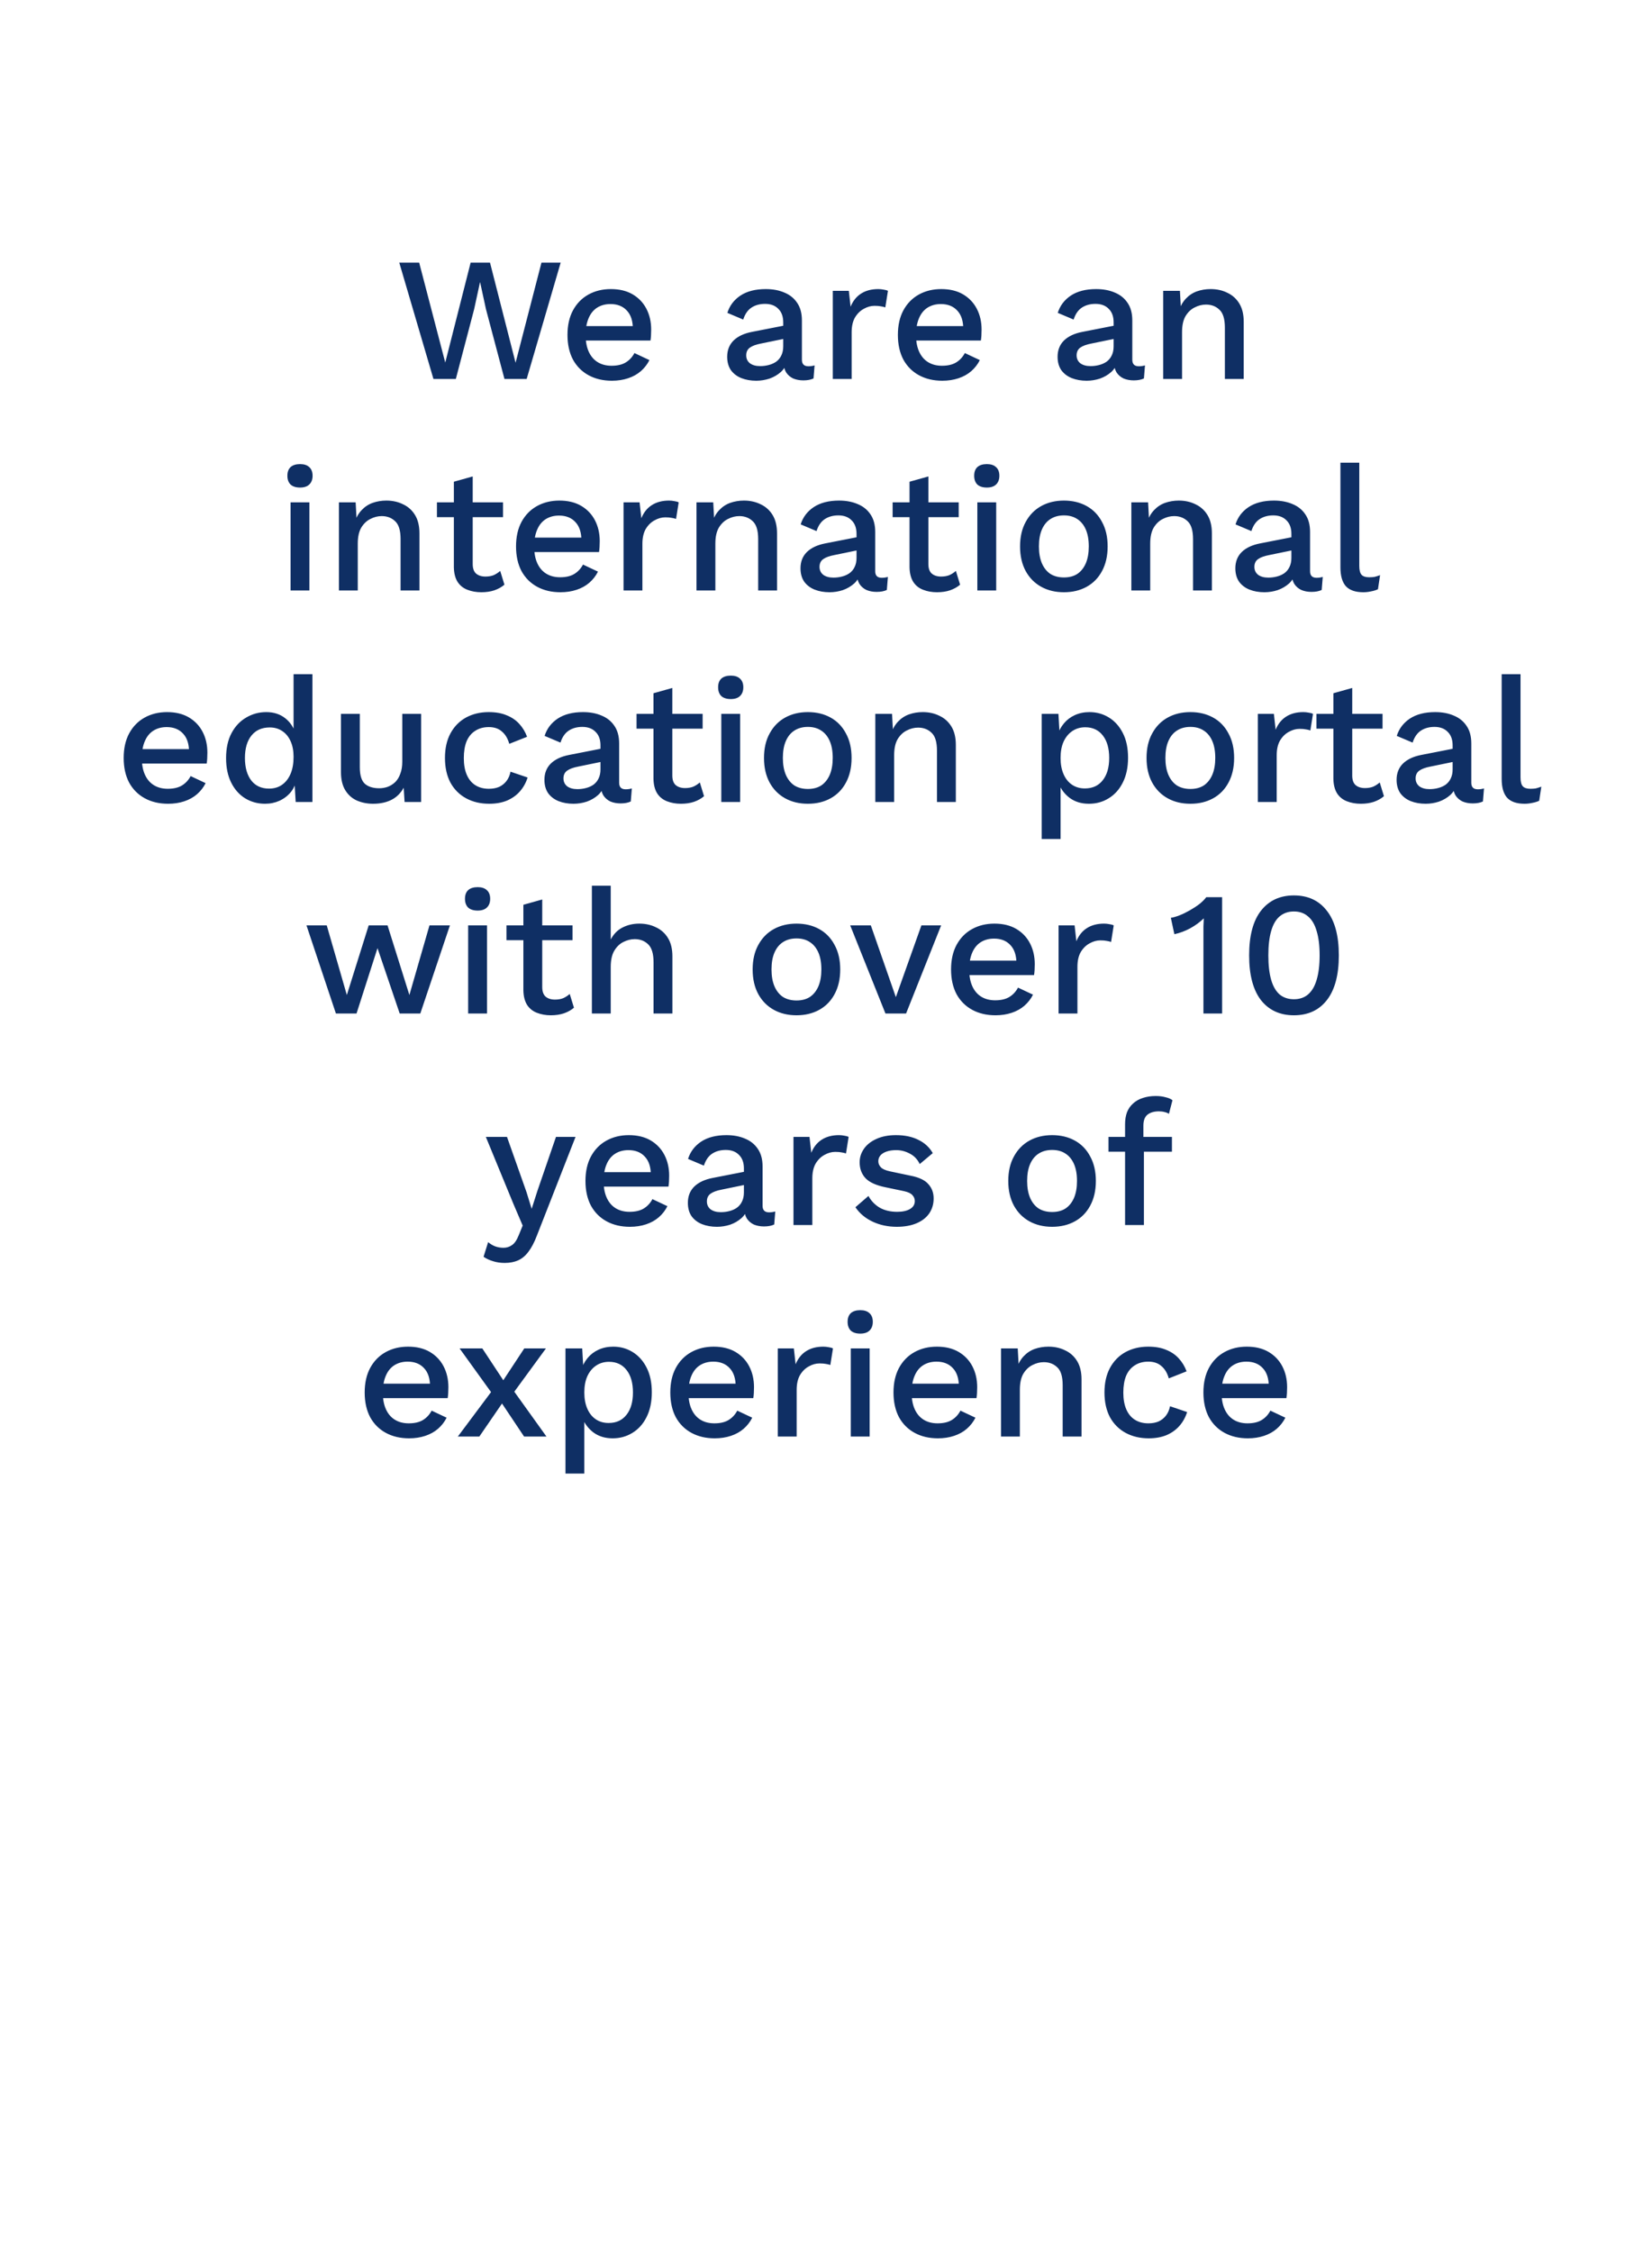 <svg width="375" height="511" viewBox="0 0 375 511" fill="none" xmlns="http://www.w3.org/2000/svg">
<path d="M98.392 86L90.632 59.6H95.152L101.072 82.28L106.832 59.6H111.232L117.032 82.32L122.912 59.6H127.272L119.552 86H114.512L110.312 70.16L108.992 64.08H108.952L107.632 70.16L103.472 86H98.392ZM138.897 86.4C136.897 86.4 135.137 85.987 133.617 85.16C132.097 84.333 130.911 83.147 130.057 81.6C129.231 80.027 128.817 78.16 128.817 76C128.817 73.84 129.231 71.987 130.057 70.44C130.911 68.867 132.084 67.667 133.577 66.84C135.071 66.013 136.764 65.6 138.657 65.6C140.604 65.6 142.257 66 143.617 66.8C144.977 67.6 146.017 68.693 146.737 70.08C147.457 71.467 147.817 73.04 147.817 74.8C147.817 75.28 147.804 75.733 147.777 76.16C147.751 76.587 147.711 76.96 147.657 77.28H131.577V74H145.777L143.657 74.64C143.657 72.827 143.204 71.44 142.297 70.48C141.391 69.493 140.151 69 138.577 69C137.431 69 136.431 69.267 135.577 69.8C134.724 70.333 134.071 71.133 133.617 72.2C133.164 73.24 132.937 74.52 132.937 76.04C132.937 77.533 133.177 78.8 133.657 79.84C134.137 80.88 134.817 81.667 135.697 82.2C136.577 82.733 137.617 83 138.817 83C140.151 83 141.231 82.747 142.057 82.24C142.884 81.733 143.537 81.027 144.017 80.12L147.417 81.72C146.937 82.68 146.284 83.52 145.457 84.24C144.657 84.933 143.697 85.467 142.577 85.84C141.457 86.213 140.231 86.4 138.897 86.4ZM177.79 73.16C177.79 71.827 177.417 70.8 176.67 70.08C175.95 69.333 174.95 68.96 173.67 68.96C172.47 68.96 171.443 69.24 170.59 69.8C169.737 70.36 169.11 71.267 168.71 72.52L165.11 71C165.617 69.373 166.603 68.067 168.07 67.08C169.563 66.093 171.483 65.6 173.83 65.6C175.43 65.6 176.843 65.867 178.07 66.4C179.297 66.907 180.257 67.68 180.95 68.72C181.67 69.76 182.03 71.093 182.03 72.72V81.64C182.03 82.627 182.523 83.12 183.51 83.12C183.99 83.12 184.457 83.053 184.91 82.92L184.67 85.88C184.057 86.173 183.283 86.32 182.35 86.32C181.497 86.32 180.723 86.173 180.03 85.88C179.363 85.56 178.83 85.093 178.43 84.48C178.057 83.84 177.87 83.053 177.87 82.12V81.84L178.75 81.8C178.51 82.84 178.017 83.707 177.27 84.4C176.523 85.067 175.657 85.573 174.67 85.92C173.683 86.24 172.683 86.4 171.67 86.4C170.417 86.4 169.283 86.2 168.27 85.8C167.283 85.4 166.497 84.8 165.91 84C165.35 83.173 165.07 82.16 165.07 80.96C165.07 79.467 165.55 78.24 166.51 77.28C167.497 76.32 168.883 75.667 170.67 75.32L178.43 73.8L178.39 76.8L172.75 77.96C171.63 78.173 170.79 78.48 170.23 78.88C169.67 79.28 169.39 79.867 169.39 80.64C169.39 81.387 169.67 81.987 170.23 82.44C170.817 82.867 171.59 83.08 172.55 83.08C173.217 83.08 173.857 83 174.47 82.84C175.11 82.68 175.683 82.427 176.19 82.08C176.697 81.707 177.083 81.24 177.35 80.68C177.643 80.093 177.79 79.4 177.79 78.6V73.16ZM189.043 86V66H192.683L193.083 69.6C193.616 68.293 194.403 67.307 195.443 66.64C196.509 65.947 197.816 65.6 199.363 65.6C199.763 65.6 200.163 65.64 200.563 65.72C200.963 65.773 201.296 65.867 201.563 66L200.963 69.76C200.669 69.653 200.336 69.573 199.963 69.52C199.616 69.44 199.136 69.4 198.523 69.4C197.696 69.4 196.883 69.627 196.083 70.08C195.283 70.507 194.616 71.16 194.083 72.04C193.576 72.92 193.323 74.04 193.323 75.4V86H189.043ZM213.897 86.4C211.897 86.4 210.137 85.987 208.617 85.16C207.097 84.333 205.911 83.147 205.057 81.6C204.231 80.027 203.817 78.16 203.817 76C203.817 73.84 204.231 71.987 205.057 70.44C205.911 68.867 207.084 67.667 208.577 66.84C210.071 66.013 211.764 65.6 213.657 65.6C215.604 65.6 217.257 66 218.617 66.8C219.977 67.6 221.017 68.693 221.737 70.08C222.457 71.467 222.817 73.04 222.817 74.8C222.817 75.28 222.804 75.733 222.777 76.16C222.751 76.587 222.711 76.96 222.657 77.28H206.577V74H220.777L218.657 74.64C218.657 72.827 218.204 71.44 217.297 70.48C216.391 69.493 215.151 69 213.577 69C212.431 69 211.431 69.267 210.577 69.8C209.724 70.333 209.071 71.133 208.617 72.2C208.164 73.24 207.937 74.52 207.937 76.04C207.937 77.533 208.177 78.8 208.657 79.84C209.137 80.88 209.817 81.667 210.697 82.2C211.577 82.733 212.617 83 213.817 83C215.151 83 216.231 82.747 217.057 82.24C217.884 81.733 218.537 81.027 219.017 80.12L222.417 81.72C221.937 82.68 221.284 83.52 220.457 84.24C219.657 84.933 218.697 85.467 217.577 85.84C216.457 86.213 215.231 86.4 213.897 86.4ZM252.79 73.16C252.79 71.827 252.417 70.8 251.67 70.08C250.95 69.333 249.95 68.96 248.67 68.96C247.47 68.96 246.443 69.24 245.59 69.8C244.737 70.36 244.11 71.267 243.71 72.52L240.11 71C240.617 69.373 241.603 68.067 243.07 67.08C244.563 66.093 246.483 65.6 248.83 65.6C250.43 65.6 251.843 65.867 253.07 66.4C254.297 66.907 255.257 67.68 255.95 68.72C256.67 69.76 257.03 71.093 257.03 72.72V81.64C257.03 82.627 257.523 83.12 258.51 83.12C258.99 83.12 259.457 83.053 259.91 82.92L259.67 85.88C259.057 86.173 258.283 86.32 257.35 86.32C256.497 86.32 255.723 86.173 255.03 85.88C254.363 85.56 253.83 85.093 253.43 84.48C253.057 83.84 252.87 83.053 252.87 82.12V81.84L253.75 81.8C253.51 82.84 253.017 83.707 252.27 84.4C251.523 85.067 250.657 85.573 249.67 85.92C248.683 86.24 247.683 86.4 246.67 86.4C245.417 86.4 244.283 86.2 243.27 85.8C242.283 85.4 241.497 84.8 240.91 84C240.35 83.173 240.07 82.16 240.07 80.96C240.07 79.467 240.55 78.24 241.51 77.28C242.497 76.32 243.883 75.667 245.67 75.32L253.43 73.8L253.39 76.8L247.75 77.96C246.63 78.173 245.79 78.48 245.23 78.88C244.67 79.28 244.39 79.867 244.39 80.64C244.39 81.387 244.67 81.987 245.23 82.44C245.817 82.867 246.59 83.08 247.55 83.08C248.217 83.08 248.857 83 249.47 82.84C250.11 82.68 250.683 82.427 251.19 82.08C251.697 81.707 252.083 81.24 252.35 80.68C252.643 80.093 252.79 79.4 252.79 78.6V73.16ZM264.043 86V66H267.843L268.123 71.2L267.563 70.64C267.936 69.493 268.469 68.547 269.163 67.8C269.883 67.027 270.723 66.467 271.683 66.12C272.669 65.773 273.709 65.6 274.803 65.6C276.216 65.6 277.483 65.88 278.603 66.44C279.749 66.973 280.656 67.787 281.323 68.88C281.989 69.973 282.323 71.36 282.323 73.04V86H278.043V74.36C278.043 72.387 277.629 71.027 276.803 70.28C276.003 69.507 274.989 69.12 273.763 69.12C272.883 69.12 272.029 69.333 271.203 69.76C270.376 70.16 269.683 70.813 269.123 71.72C268.589 72.627 268.323 73.84 268.323 75.36V86H264.043ZM68.117 110.64C67.183 110.64 66.463 110.413 65.957 109.96C65.477 109.48 65.237 108.813 65.237 107.96C65.237 107.107 65.477 106.453 65.957 106C66.463 105.547 67.183 105.32 68.117 105.32C69.023 105.32 69.717 105.547 70.197 106C70.703 106.453 70.957 107.107 70.957 107.96C70.957 108.813 70.703 109.48 70.197 109.96C69.717 110.413 69.023 110.64 68.117 110.64ZM70.237 114V134H65.957V114H70.237ZM76.933 134V114H80.733L81.013 119.2L80.453 118.64C80.827 117.493 81.36 116.547 82.053 115.8C82.773 115.027 83.613 114.467 84.573 114.12C85.56 113.773 86.6 113.6 87.693 113.6C89.107 113.6 90.373 113.88 91.493 114.44C92.64 114.973 93.547 115.787 94.213 116.88C94.88 117.973 95.213 119.36 95.213 121.04V134H90.933V122.36C90.933 120.387 90.52 119.027 89.693 118.28C88.893 117.507 87.88 117.12 86.653 117.12C85.773 117.12 84.92 117.333 84.093 117.76C83.267 118.16 82.573 118.813 82.013 119.72C81.48 120.627 81.213 121.84 81.213 123.36V134H76.933ZM107.305 108.12V128C107.305 128.987 107.558 129.707 108.065 130.16C108.598 130.613 109.305 130.84 110.185 130.84C110.905 130.84 111.531 130.733 112.065 130.52C112.598 130.28 113.091 129.96 113.545 129.56L114.505 132.68C113.891 133.213 113.131 133.64 112.225 133.96C111.345 134.253 110.358 134.4 109.265 134.4C108.118 134.4 107.065 134.213 106.105 133.84C105.145 133.467 104.398 132.867 103.865 132.04C103.331 131.187 103.051 130.08 103.025 128.72V109.32L107.305 108.12ZM114.185 114V117.36H99.184V114H114.185ZM127.218 134.4C125.218 134.4 123.458 133.987 121.938 133.16C120.418 132.333 119.231 131.147 118.378 129.6C117.551 128.027 117.138 126.16 117.138 124C117.138 121.84 117.551 119.987 118.378 118.44C119.231 116.867 120.404 115.667 121.898 114.84C123.391 114.013 125.084 113.6 126.978 113.6C128.924 113.6 130.578 114 131.938 114.8C133.298 115.6 134.338 116.693 135.058 118.08C135.778 119.467 136.138 121.04 136.138 122.8C136.138 123.28 136.124 123.733 136.098 124.16C136.071 124.587 136.031 124.96 135.978 125.28H119.898V122H134.098L131.978 122.64C131.978 120.827 131.524 119.44 130.618 118.48C129.711 117.493 128.471 117 126.898 117C125.751 117 124.751 117.267 123.898 117.8C123.044 118.333 122.391 119.133 121.938 120.2C121.484 121.24 121.258 122.52 121.258 124.04C121.258 125.533 121.498 126.8 121.978 127.84C122.458 128.88 123.138 129.667 124.018 130.2C124.898 130.733 125.938 131 127.138 131C128.471 131 129.551 130.747 130.378 130.24C131.204 129.733 131.858 129.027 132.338 128.12L135.738 129.72C135.258 130.68 134.604 131.52 133.778 132.24C132.978 132.933 132.018 133.467 130.898 133.84C129.778 134.213 128.551 134.4 127.218 134.4ZM141.543 134V114H145.183L145.583 117.6C146.116 116.293 146.903 115.307 147.943 114.64C149.009 113.947 150.316 113.6 151.863 113.6C152.263 113.6 152.663 113.64 153.063 113.72C153.463 113.773 153.796 113.867 154.063 114L153.463 117.76C153.169 117.653 152.836 117.573 152.463 117.52C152.116 117.44 151.636 117.4 151.023 117.4C150.196 117.4 149.383 117.627 148.583 118.08C147.783 118.507 147.116 119.16 146.583 120.04C146.076 120.92 145.823 122.04 145.823 123.4V134H141.543ZM158.105 134V114H161.905L162.185 119.2L161.625 118.64C161.998 117.493 162.532 116.547 163.225 115.8C163.945 115.027 164.785 114.467 165.745 114.12C166.732 113.773 167.772 113.6 168.865 113.6C170.278 113.6 171.545 113.88 172.665 114.44C173.812 114.973 174.718 115.787 175.385 116.88C176.052 117.973 176.385 119.36 176.385 121.04V134H172.105V122.36C172.105 120.387 171.692 119.027 170.865 118.28C170.065 117.507 169.052 117.12 167.825 117.12C166.945 117.12 166.092 117.333 165.265 117.76C164.438 118.16 163.745 118.813 163.185 119.72C162.652 120.627 162.385 121.84 162.385 123.36V134H158.105ZM194.431 121.16C194.431 119.827 194.057 118.8 193.311 118.08C192.591 117.333 191.591 116.96 190.311 116.96C189.111 116.96 188.084 117.24 187.231 117.8C186.377 118.36 185.751 119.267 185.351 120.52L181.751 119C182.257 117.373 183.244 116.067 184.711 115.08C186.204 114.093 188.124 113.6 190.471 113.6C192.071 113.6 193.484 113.867 194.711 114.4C195.937 114.907 196.897 115.68 197.591 116.72C198.311 117.76 198.671 119.093 198.671 120.72V129.64C198.671 130.627 199.164 131.12 200.151 131.12C200.631 131.12 201.097 131.053 201.551 130.92L201.311 133.88C200.697 134.173 199.924 134.32 198.991 134.32C198.137 134.32 197.364 134.173 196.671 133.88C196.004 133.56 195.471 133.093 195.071 132.48C194.697 131.84 194.511 131.053 194.511 130.12V129.84L195.391 129.8C195.151 130.84 194.657 131.707 193.911 132.4C193.164 133.067 192.297 133.573 191.311 133.92C190.324 134.24 189.324 134.4 188.311 134.4C187.057 134.4 185.924 134.2 184.911 133.8C183.924 133.4 183.137 132.8 182.551 132C181.991 131.173 181.711 130.16 181.711 128.96C181.711 127.467 182.191 126.24 183.151 125.28C184.137 124.32 185.524 123.667 187.311 123.32L195.071 121.8L195.031 124.8L189.391 125.96C188.271 126.173 187.431 126.48 186.871 126.88C186.311 127.28 186.031 127.867 186.031 128.64C186.031 129.387 186.311 129.987 186.871 130.44C187.457 130.867 188.231 131.08 189.191 131.08C189.857 131.08 190.497 131 191.111 130.84C191.751 130.68 192.324 130.427 192.831 130.08C193.337 129.707 193.724 129.24 193.991 128.68C194.284 128.093 194.431 127.4 194.431 126.6V121.16ZM210.742 108.12V128C210.742 128.987 210.995 129.707 211.502 130.16C212.035 130.613 212.742 130.84 213.622 130.84C214.342 130.84 214.969 130.733 215.502 130.52C216.035 130.28 216.529 129.96 216.982 129.56L217.942 132.68C217.329 133.213 216.569 133.64 215.662 133.96C214.782 134.253 213.795 134.4 212.702 134.4C211.555 134.4 210.502 134.213 209.542 133.84C208.582 133.467 207.835 132.867 207.302 132.04C206.769 131.187 206.489 130.08 206.462 128.72V109.32L210.742 108.12ZM217.622 114V117.36H202.622V114H217.622ZM224.015 110.64C223.082 110.64 222.362 110.413 221.855 109.96C221.375 109.48 221.135 108.813 221.135 107.96C221.135 107.107 221.375 106.453 221.855 106C222.362 105.547 223.082 105.32 224.015 105.32C224.922 105.32 225.615 105.547 226.095 106C226.602 106.453 226.855 107.107 226.855 107.96C226.855 108.813 226.602 109.48 226.095 109.96C225.615 110.413 224.922 110.64 224.015 110.64ZM226.135 114V134H221.855V114H226.135ZM241.512 113.6C243.458 113.6 245.178 114.013 246.672 114.84C248.165 115.667 249.325 116.867 250.152 118.44C251.005 119.987 251.432 121.84 251.432 124C251.432 126.16 251.005 128.027 250.152 129.6C249.325 131.147 248.165 132.333 246.672 133.16C245.178 133.987 243.458 134.4 241.512 134.4C239.565 134.4 237.845 133.987 236.352 133.16C234.858 132.333 233.685 131.147 232.832 129.6C231.978 128.027 231.552 126.16 231.552 124C231.552 121.84 231.978 119.987 232.832 118.44C233.685 116.867 234.858 115.667 236.352 114.84C237.845 114.013 239.565 113.6 241.512 113.6ZM241.512 116.96C240.312 116.96 239.285 117.24 238.432 117.8C237.605 118.333 236.965 119.12 236.512 120.16C236.058 121.2 235.832 122.48 235.832 124C235.832 125.493 236.058 126.773 236.512 127.84C236.965 128.88 237.605 129.68 238.432 130.24C239.285 130.773 240.312 131.04 241.512 131.04C242.712 131.04 243.725 130.773 244.552 130.24C245.378 129.68 246.018 128.88 246.472 127.84C246.925 126.773 247.152 125.493 247.152 124C247.152 122.48 246.925 121.2 246.472 120.16C246.018 119.12 245.378 118.333 244.552 117.8C243.725 117.24 242.712 116.96 241.512 116.96ZM256.816 134V114H260.616L260.896 119.2L260.336 118.64C260.709 117.493 261.243 116.547 261.936 115.8C262.656 115.027 263.496 114.467 264.456 114.12C265.443 113.773 266.483 113.6 267.576 113.6C268.989 113.6 270.256 113.88 271.376 114.44C272.523 114.973 273.429 115.787 274.096 116.88C274.763 117.973 275.096 119.36 275.096 121.04V134H270.816V122.36C270.816 120.387 270.403 119.027 269.576 118.28C268.776 117.507 267.763 117.12 266.536 117.12C265.656 117.12 264.803 117.333 263.976 117.76C263.149 118.16 262.456 118.813 261.896 119.72C261.363 120.627 261.096 121.84 261.096 123.36V134H256.816ZM293.142 121.16C293.142 119.827 292.768 118.8 292.022 118.08C291.302 117.333 290.302 116.96 289.022 116.96C287.822 116.96 286.795 117.24 285.942 117.8C285.088 118.36 284.462 119.267 284.062 120.52L280.462 119C280.968 117.373 281.955 116.067 283.422 115.08C284.915 114.093 286.835 113.6 289.182 113.6C290.782 113.6 292.195 113.867 293.422 114.4C294.648 114.907 295.608 115.68 296.302 116.72C297.022 117.76 297.382 119.093 297.382 120.72V129.64C297.382 130.627 297.875 131.12 298.862 131.12C299.342 131.12 299.808 131.053 300.262 130.92L300.022 133.88C299.408 134.173 298.635 134.32 297.702 134.32C296.848 134.32 296.075 134.173 295.382 133.88C294.715 133.56 294.182 133.093 293.782 132.48C293.408 131.84 293.222 131.053 293.222 130.12V129.84L294.102 129.8C293.862 130.84 293.368 131.707 292.622 132.4C291.875 133.067 291.008 133.573 290.022 133.92C289.035 134.24 288.035 134.4 287.022 134.4C285.768 134.4 284.635 134.2 283.622 133.8C282.635 133.4 281.848 132.8 281.262 132C280.702 131.173 280.422 130.16 280.422 128.96C280.422 127.467 280.902 126.24 281.862 125.28C282.848 124.32 284.235 123.667 286.022 123.32L293.782 121.8L293.742 124.8L288.102 125.96C286.982 126.173 286.142 126.48 285.582 126.88C285.022 127.28 284.742 127.867 284.742 128.64C284.742 129.387 285.022 129.987 285.582 130.44C286.168 130.867 286.942 131.08 287.902 131.08C288.568 131.08 289.208 131 289.822 130.84C290.462 130.68 291.035 130.427 291.542 130.08C292.048 129.707 292.435 129.24 292.702 128.68C292.995 128.093 293.142 127.4 293.142 126.6V121.16ZM308.554 105V128.4C308.554 129.387 308.728 130.067 309.074 130.44C309.421 130.813 309.994 131 310.794 131C311.274 131 311.674 130.973 311.994 130.92C312.341 130.84 312.768 130.707 313.274 130.52L312.794 133.72C312.341 133.933 311.821 134.093 311.234 134.2C310.648 134.333 310.061 134.4 309.474 134.4C307.688 134.4 306.368 133.947 305.514 133.04C304.688 132.107 304.274 130.68 304.274 128.76V105H308.554ZM38.155 182.4C36.155 182.4 34.395 181.987 32.875 181.16C31.355 180.333 30.169 179.147 29.315 177.6C28.488 176.027 28.075 174.16 28.075 172C28.075 169.84 28.488 167.987 29.315 166.44C30.169 164.867 31.342 163.667 32.835 162.84C34.328 162.013 36.022 161.6 37.915 161.6C39.862 161.6 41.515 162 42.875 162.8C44.235 163.6 45.275 164.693 45.995 166.08C46.715 167.467 47.075 169.04 47.075 170.8C47.075 171.28 47.062 171.733 47.035 172.16C47.008 172.587 46.968 172.96 46.915 173.28H30.835V170H45.035L42.915 170.64C42.915 168.827 42.462 167.44 41.555 166.48C40.648 165.493 39.408 165 37.835 165C36.688 165 35.688 165.267 34.835 165.8C33.982 166.333 33.328 167.133 32.875 168.2C32.422 169.24 32.195 170.52 32.195 172.04C32.195 173.533 32.435 174.8 32.915 175.84C33.395 176.88 34.075 177.667 34.955 178.2C35.835 178.733 36.875 179 38.075 179C39.408 179 40.489 178.747 41.315 178.24C42.142 177.733 42.795 177.027 43.275 176.12L46.675 177.72C46.195 178.68 45.542 179.52 44.715 180.24C43.915 180.933 42.955 181.467 41.835 181.84C40.715 182.213 39.489 182.4 38.155 182.4ZM60.16 182.4C58.507 182.4 57 181.987 55.64 181.16C54.307 180.333 53.254 179.147 52.48 177.6C51.707 176.053 51.32 174.2 51.32 172.04C51.32 169.8 51.733 167.907 52.56 166.36C53.387 164.813 54.493 163.64 55.88 162.84C57.267 162.013 58.787 161.6 60.44 161.6C62.147 161.6 63.587 162.067 64.76 163C65.933 163.933 66.72 165.147 67.12 166.64L66.64 167.08V153H70.92V182H67.12L66.8 176.56L67.36 176.6C67.174 177.8 66.734 178.84 66.04 179.72C65.347 180.573 64.48 181.24 63.44 181.72C62.427 182.173 61.334 182.4 60.16 182.4ZM61.08 178.96C62.227 178.96 63.214 178.667 64.04 178.08C64.867 177.493 65.507 176.667 65.96 175.6C66.413 174.533 66.64 173.253 66.64 171.76C66.64 170.373 66.413 169.187 65.96 168.2C65.507 167.187 64.867 166.413 64.04 165.88C63.24 165.347 62.307 165.08 61.24 165.08C59.453 165.08 58.067 165.693 57.08 166.92C56.093 168.147 55.6 169.84 55.6 172C55.6 174.16 56.08 175.867 57.04 177.12C58 178.347 59.347 178.96 61.08 178.96ZM84.678 182.4C83.372 182.4 82.158 182.16 81.038 181.68C79.945 181.2 79.065 180.427 78.398 179.36C77.732 178.293 77.398 176.907 77.398 175.2V162H81.678V174.12C81.678 175.933 82.065 177.187 82.838 177.88C83.612 178.547 84.692 178.88 86.078 178.88C86.745 178.88 87.385 178.773 87.998 178.56C88.638 178.32 89.212 177.96 89.718 177.48C90.225 176.973 90.612 176.333 90.878 175.56C91.172 174.787 91.318 173.88 91.318 172.84V162H95.598V182H91.838L91.638 178.76C90.945 180.013 90.012 180.933 88.838 181.52C87.665 182.107 86.278 182.4 84.678 182.4ZM110.925 161.6C112.525 161.6 113.885 161.84 115.005 162.32C116.152 162.773 117.112 163.427 117.885 164.28C118.658 165.133 119.245 166.107 119.645 167.2L115.605 168.8C115.258 167.573 114.698 166.64 113.925 166C113.178 165.333 112.192 165 110.965 165C109.765 165 108.738 165.28 107.885 165.84C107.032 166.373 106.378 167.16 105.925 168.2C105.498 169.24 105.285 170.52 105.285 172.04C105.285 173.533 105.512 174.8 105.965 175.84C106.418 176.88 107.072 177.667 107.925 178.2C108.778 178.733 109.792 179 110.965 179C111.872 179 112.658 178.853 113.325 178.56C113.992 178.24 114.538 177.8 114.965 177.24C115.418 176.653 115.725 175.947 115.885 175.12L119.765 176.44C119.392 177.64 118.805 178.693 118.005 179.6C117.232 180.48 116.258 181.173 115.085 181.68C113.912 182.16 112.565 182.4 111.045 182.4C109.072 182.4 107.325 181.987 105.805 181.16C104.285 180.333 103.098 179.147 102.245 177.6C101.418 176.027 101.005 174.16 101.005 172C101.005 169.84 101.418 167.987 102.245 166.44C103.098 164.867 104.272 163.667 105.765 162.84C107.285 162.013 109.005 161.6 110.925 161.6ZM136.306 169.16C136.306 167.827 135.932 166.8 135.186 166.08C134.466 165.333 133.466 164.96 132.186 164.96C130.986 164.96 129.959 165.24 129.106 165.8C128.252 166.36 127.626 167.267 127.226 168.52L123.626 167C124.132 165.373 125.119 164.067 126.586 163.08C128.079 162.093 129.999 161.6 132.346 161.6C133.946 161.6 135.359 161.867 136.586 162.4C137.812 162.907 138.772 163.68 139.466 164.72C140.186 165.76 140.546 167.093 140.546 168.72V177.64C140.546 178.627 141.039 179.12 142.026 179.12C142.506 179.12 142.972 179.053 143.426 178.92L143.186 181.88C142.572 182.173 141.799 182.32 140.866 182.32C140.012 182.32 139.239 182.173 138.546 181.88C137.879 181.56 137.346 181.093 136.946 180.48C136.572 179.84 136.386 179.053 136.386 178.12V177.84L137.266 177.8C137.026 178.84 136.532 179.707 135.786 180.4C135.039 181.067 134.172 181.573 133.186 181.92C132.199 182.24 131.199 182.4 130.186 182.4C128.932 182.4 127.799 182.2 126.786 181.8C125.799 181.4 125.012 180.8 124.426 180C123.866 179.173 123.586 178.16 123.586 176.96C123.586 175.467 124.066 174.24 125.026 173.28C126.012 172.32 127.399 171.667 129.186 171.32L136.946 169.8L136.906 172.8L131.266 173.96C130.146 174.173 129.306 174.48 128.746 174.88C128.186 175.28 127.906 175.867 127.906 176.64C127.906 177.387 128.186 177.987 128.746 178.44C129.332 178.867 130.106 179.08 131.066 179.08C131.732 179.08 132.372 179 132.986 178.84C133.626 178.68 134.199 178.427 134.706 178.08C135.212 177.707 135.599 177.24 135.866 176.68C136.159 176.093 136.306 175.4 136.306 174.6V169.16ZM152.617 156.12V176C152.617 176.987 152.87 177.707 153.377 178.16C153.91 178.613 154.617 178.84 155.497 178.84C156.217 178.84 156.844 178.733 157.377 178.52C157.91 178.28 158.404 177.96 158.857 177.56L159.817 180.68C159.204 181.213 158.444 181.64 157.537 181.96C156.657 182.253 155.67 182.4 154.577 182.4C153.43 182.4 152.377 182.213 151.417 181.84C150.457 181.467 149.71 180.867 149.177 180.04C148.644 179.187 148.364 178.08 148.337 176.72V157.32L152.617 156.12ZM159.497 162V165.36H144.497V162H159.497ZM165.89 158.64C164.957 158.64 164.237 158.413 163.73 157.96C163.25 157.48 163.01 156.813 163.01 155.96C163.01 155.107 163.25 154.453 163.73 154C164.237 153.547 164.957 153.32 165.89 153.32C166.797 153.32 167.49 153.547 167.97 154C168.477 154.453 168.73 155.107 168.73 155.96C168.73 156.813 168.477 157.48 167.97 157.96C167.49 158.413 166.797 158.64 165.89 158.64ZM168.01 162V182H163.73V162H168.01ZM183.387 161.6C185.333 161.6 187.053 162.013 188.547 162.84C190.04 163.667 191.2 164.867 192.027 166.44C192.88 167.987 193.307 169.84 193.307 172C193.307 174.16 192.88 176.027 192.027 177.6C191.2 179.147 190.04 180.333 188.547 181.16C187.053 181.987 185.333 182.4 183.387 182.4C181.44 182.4 179.72 181.987 178.227 181.16C176.733 180.333 175.56 179.147 174.707 177.6C173.853 176.027 173.427 174.16 173.427 172C173.427 169.84 173.853 167.987 174.707 166.44C175.56 164.867 176.733 163.667 178.227 162.84C179.72 162.013 181.44 161.6 183.387 161.6ZM183.387 164.96C182.187 164.96 181.16 165.24 180.307 165.8C179.48 166.333 178.84 167.12 178.387 168.16C177.933 169.2 177.707 170.48 177.707 172C177.707 173.493 177.933 174.773 178.387 175.84C178.84 176.88 179.48 177.68 180.307 178.24C181.16 178.773 182.187 179.04 183.387 179.04C184.587 179.04 185.6 178.773 186.427 178.24C187.253 177.68 187.893 176.88 188.347 175.84C188.8 174.773 189.027 173.493 189.027 172C189.027 170.48 188.8 169.2 188.347 168.16C187.893 167.12 187.253 166.333 186.427 165.8C185.6 165.24 184.587 164.96 183.387 164.96ZM198.691 182V162H202.491L202.771 167.2L202.211 166.64C202.584 165.493 203.118 164.547 203.811 163.8C204.531 163.027 205.371 162.467 206.331 162.12C207.318 161.773 208.358 161.6 209.451 161.6C210.864 161.6 212.131 161.88 213.251 162.44C214.398 162.973 215.304 163.787 215.971 164.88C216.638 165.973 216.971 167.36 216.971 169.04V182H212.691V170.36C212.691 168.387 212.278 167.027 211.451 166.28C210.651 165.507 209.638 165.12 208.411 165.12C207.531 165.12 206.678 165.333 205.851 165.76C205.024 166.16 204.331 166.813 203.771 167.72C203.238 168.627 202.971 169.84 202.971 171.36V182H198.691ZM236.465 190.4V162H240.265L240.585 167.6L240.025 166.92C240.345 165.88 240.838 164.96 241.505 164.16C242.171 163.36 242.998 162.733 243.985 162.28C244.998 161.827 246.105 161.6 247.305 161.6C248.931 161.6 250.411 162.013 251.745 162.84C253.078 163.667 254.131 164.853 254.905 166.4C255.678 167.92 256.065 169.773 256.065 171.96C256.065 174.147 255.665 176.027 254.865 177.6C254.091 179.147 253.025 180.333 251.665 181.16C250.331 181.987 248.838 182.4 247.185 182.4C245.478 182.4 244.025 181.96 242.825 181.08C241.625 180.173 240.771 179.027 240.265 177.64L240.745 176.96V190.4H236.465ZM246.265 178.92C247.998 178.92 249.345 178.307 250.305 177.08C251.291 175.853 251.785 174.16 251.785 172C251.785 169.84 251.305 168.147 250.345 166.92C249.385 165.667 248.051 165.04 246.345 165.04C245.225 165.04 244.238 165.333 243.385 165.92C242.558 166.48 241.905 167.28 241.425 168.32C240.971 169.333 240.745 170.56 240.745 172C240.745 173.413 240.971 174.64 241.425 175.68C241.878 176.72 242.518 177.52 243.345 178.08C244.171 178.64 245.145 178.92 246.265 178.92ZM270.223 161.6C272.169 161.6 273.889 162.013 275.383 162.84C276.876 163.667 278.036 164.867 278.863 166.44C279.716 167.987 280.143 169.84 280.143 172C280.143 174.16 279.716 176.027 278.863 177.6C278.036 179.147 276.876 180.333 275.383 181.16C273.889 181.987 272.169 182.4 270.223 182.4C268.276 182.4 266.556 181.987 265.063 181.16C263.569 180.333 262.396 179.147 261.543 177.6C260.689 176.027 260.263 174.16 260.263 172C260.263 169.84 260.689 167.987 261.543 166.44C262.396 164.867 263.569 163.667 265.063 162.84C266.556 162.013 268.276 161.6 270.223 161.6ZM270.223 164.96C269.023 164.96 267.996 165.24 267.143 165.8C266.316 166.333 265.676 167.12 265.223 168.16C264.769 169.2 264.543 170.48 264.543 172C264.543 173.493 264.769 174.773 265.223 175.84C265.676 176.88 266.316 177.68 267.143 178.24C267.996 178.773 269.023 179.04 270.223 179.04C271.423 179.04 272.436 178.773 273.263 178.24C274.089 177.68 274.729 176.88 275.183 175.84C275.636 174.773 275.863 173.493 275.863 172C275.863 170.48 275.636 169.2 275.183 168.16C274.729 167.12 274.089 166.333 273.263 165.8C272.436 165.24 271.423 164.96 270.223 164.96ZM285.527 182V162H289.167L289.567 165.6C290.1 164.293 290.887 163.307 291.927 162.64C292.994 161.947 294.3 161.6 295.847 161.6C296.247 161.6 296.647 161.64 297.047 161.72C297.447 161.773 297.78 161.867 298.047 162L297.447 165.76C297.154 165.653 296.82 165.573 296.447 165.52C296.1 165.44 295.62 165.4 295.007 165.4C294.18 165.4 293.367 165.627 292.567 166.08C291.767 166.507 291.1 167.16 290.567 168.04C290.06 168.92 289.807 170.04 289.807 171.4V182H285.527ZM306.953 156.12V176C306.953 176.987 307.206 177.707 307.713 178.16C308.246 178.613 308.953 178.84 309.833 178.84C310.553 178.84 311.18 178.733 311.713 178.52C312.246 178.28 312.74 177.96 313.193 177.56L314.153 180.68C313.54 181.213 312.78 181.64 311.873 181.96C310.993 182.253 310.006 182.4 308.913 182.4C307.766 182.4 306.713 182.213 305.753 181.84C304.793 181.467 304.046 180.867 303.513 180.04C302.98 179.187 302.7 178.08 302.673 176.72V157.32L306.953 156.12ZM313.833 162V165.36H298.833V162H313.833ZM329.743 169.16C329.743 167.827 329.37 166.8 328.623 166.08C327.903 165.333 326.903 164.96 325.623 164.96C324.423 164.96 323.397 165.24 322.543 165.8C321.69 166.36 321.063 167.267 320.663 168.52L317.063 167C317.57 165.373 318.557 164.067 320.023 163.08C321.517 162.093 323.437 161.6 325.783 161.6C327.383 161.6 328.797 161.867 330.023 162.4C331.25 162.907 332.21 163.68 332.903 164.72C333.623 165.76 333.983 167.093 333.983 168.72V177.64C333.983 178.627 334.477 179.12 335.463 179.12C335.943 179.12 336.41 179.053 336.863 178.92L336.623 181.88C336.01 182.173 335.237 182.32 334.303 182.32C333.45 182.32 332.677 182.173 331.983 181.88C331.317 181.56 330.783 181.093 330.383 180.48C330.01 179.84 329.823 179.053 329.823 178.12V177.84L330.703 177.8C330.463 178.84 329.97 179.707 329.223 180.4C328.477 181.067 327.61 181.573 326.623 181.92C325.637 182.24 324.637 182.4 323.623 182.4C322.37 182.4 321.237 182.2 320.223 181.8C319.237 181.4 318.45 180.8 317.863 180C317.303 179.173 317.023 178.16 317.023 176.96C317.023 175.467 317.503 174.24 318.463 173.28C319.45 172.32 320.837 171.667 322.623 171.32L330.383 169.8L330.343 172.8L324.703 173.96C323.583 174.173 322.743 174.48 322.183 174.88C321.623 175.28 321.343 175.867 321.343 176.64C321.343 177.387 321.623 177.987 322.183 178.44C322.77 178.867 323.543 179.08 324.503 179.08C325.17 179.08 325.81 179 326.423 178.84C327.063 178.68 327.637 178.427 328.143 178.08C328.65 177.707 329.037 177.24 329.303 176.68C329.597 176.093 329.743 175.4 329.743 174.6V169.16ZM345.156 153V176.4C345.156 177.387 345.329 178.067 345.676 178.44C346.022 178.813 346.596 179 347.396 179C347.876 179 348.276 178.973 348.596 178.92C348.942 178.84 349.369 178.707 349.876 178.52L349.396 181.72C348.942 181.933 348.422 182.093 347.836 182.2C347.249 182.333 346.662 182.4 346.076 182.4C344.289 182.4 342.969 181.947 342.116 181.04C341.289 180.107 340.876 178.68 340.876 176.76V153H345.156ZM97.49 210H102.13L95.41 230H90.731L85.691 215.16L80.93 230H76.251L69.57 210H74.171L78.731 225.8L83.691 210H87.971L92.93 225.8L97.49 210ZM108.429 206.64C107.496 206.64 106.776 206.413 106.269 205.96C105.789 205.48 105.549 204.813 105.549 203.96C105.549 203.107 105.789 202.453 106.269 202C106.776 201.547 107.496 201.32 108.429 201.32C109.336 201.32 110.029 201.547 110.509 202C111.016 202.453 111.269 203.107 111.269 203.96C111.269 204.813 111.016 205.48 110.509 205.96C110.029 206.413 109.336 206.64 108.429 206.64ZM110.549 210V230H106.269V210H110.549ZM123.086 204.12V224C123.086 224.987 123.339 225.707 123.846 226.16C124.379 226.613 125.086 226.84 125.966 226.84C126.686 226.84 127.312 226.733 127.846 226.52C128.379 226.28 128.872 225.96 129.326 225.56L130.286 228.68C129.672 229.213 128.912 229.64 128.006 229.96C127.126 230.253 126.139 230.4 125.046 230.4C123.899 230.4 122.846 230.213 121.886 229.84C120.926 229.467 120.179 228.867 119.646 228.04C119.112 227.187 118.832 226.08 118.806 224.72V205.32L123.086 204.12ZM129.966 210V213.36H114.966V210H129.966ZM134.355 230V201H138.635V213.2C139.302 211.947 140.195 211.04 141.315 210.48C142.462 209.893 143.728 209.6 145.115 209.6C146.528 209.6 147.795 209.88 148.915 210.44C150.062 210.973 150.968 211.787 151.635 212.88C152.302 213.973 152.635 215.36 152.635 217.04V230H148.355V218.4C148.355 216.427 147.942 215.053 147.115 214.28C146.315 213.507 145.302 213.12 144.075 213.12C143.222 213.12 142.368 213.333 141.515 213.76C140.688 214.16 139.995 214.827 139.435 215.76C138.902 216.667 138.635 217.893 138.635 219.44V230H134.355ZM180.809 209.6C182.755 209.6 184.475 210.013 185.969 210.84C187.462 211.667 188.622 212.867 189.449 214.44C190.302 215.987 190.729 217.84 190.729 220C190.729 222.16 190.302 224.027 189.449 225.6C188.622 227.147 187.462 228.333 185.969 229.16C184.475 229.987 182.755 230.4 180.809 230.4C178.862 230.4 177.142 229.987 175.649 229.16C174.155 228.333 172.982 227.147 172.129 225.6C171.275 224.027 170.849 222.16 170.849 220C170.849 217.84 171.275 215.987 172.129 214.44C172.982 212.867 174.155 211.667 175.649 210.84C177.142 210.013 178.862 209.6 180.809 209.6ZM180.809 212.96C179.609 212.96 178.582 213.24 177.729 213.8C176.902 214.333 176.262 215.12 175.809 216.16C175.355 217.2 175.129 218.48 175.129 220C175.129 221.493 175.355 222.773 175.809 223.84C176.262 224.88 176.902 225.68 177.729 226.24C178.582 226.773 179.609 227.04 180.809 227.04C182.009 227.04 183.022 226.773 183.849 226.24C184.675 225.68 185.315 224.88 185.769 223.84C186.222 222.773 186.449 221.493 186.449 220C186.449 218.48 186.222 217.2 185.769 216.16C185.315 215.12 184.675 214.333 183.849 213.8C183.022 213.24 182.009 212.96 180.809 212.96ZM209.156 210H213.636L205.676 230H200.996L192.996 210H197.676L203.356 226.28L209.156 210ZM225.968 230.4C223.968 230.4 222.208 229.987 220.688 229.16C219.168 228.333 217.981 227.147 217.128 225.6C216.301 224.027 215.888 222.16 215.888 220C215.888 217.84 216.301 215.987 217.128 214.44C217.981 212.867 219.154 211.667 220.648 210.84C222.141 210.013 223.834 209.6 225.728 209.6C227.674 209.6 229.328 210 230.688 210.8C232.048 211.6 233.088 212.693 233.808 214.08C234.528 215.467 234.888 217.04 234.888 218.8C234.888 219.28 234.874 219.733 234.848 220.16C234.821 220.587 234.781 220.96 234.728 221.28H218.648V218H232.848L230.728 218.64C230.728 216.827 230.274 215.44 229.368 214.48C228.461 213.493 227.221 213 225.648 213C224.501 213 223.501 213.267 222.648 213.8C221.794 214.333 221.141 215.133 220.688 216.2C220.234 217.24 220.008 218.52 220.008 220.04C220.008 221.533 220.248 222.8 220.728 223.84C221.208 224.88 221.888 225.667 222.768 226.2C223.648 226.733 224.688 227 225.888 227C227.221 227 228.301 226.747 229.128 226.24C229.954 225.733 230.608 225.027 231.088 224.12L234.488 225.72C234.008 226.68 233.354 227.52 232.528 228.24C231.728 228.933 230.768 229.467 229.648 229.84C228.528 230.213 227.301 230.4 225.968 230.4ZM240.293 230V210H243.933L244.333 213.6C244.866 212.293 245.653 211.307 246.693 210.64C247.759 209.947 249.066 209.6 250.613 209.6C251.013 209.6 251.413 209.64 251.813 209.72C252.213 209.773 252.546 209.867 252.813 210L252.213 213.76C251.919 213.653 251.586 213.573 251.213 213.52C250.866 213.44 250.386 213.4 249.773 213.4C248.946 213.4 248.133 213.627 247.333 214.08C246.533 214.507 245.866 215.16 245.333 216.04C244.826 216.92 244.573 218.04 244.573 219.4V230H240.293ZM273.179 230V211.88C273.179 211.347 273.179 210.8 273.179 210.24C273.205 209.653 273.232 209.04 273.259 208.4C272.352 209.28 271.312 210.04 270.139 210.68C268.992 211.293 267.805 211.733 266.579 212L265.779 208.28C266.339 208.2 266.992 208.013 267.739 207.72C268.485 207.427 269.259 207.053 270.059 206.6C270.859 206.147 271.592 205.667 272.259 205.16C272.925 204.627 273.445 204.107 273.819 203.6H277.419V230H273.179ZM293.712 230.4C290.539 230.4 288.046 229.253 286.232 226.96C284.446 224.64 283.552 221.253 283.552 216.8C283.552 212.347 284.446 208.973 286.232 206.68C288.046 204.36 290.539 203.2 293.712 203.2C296.912 203.2 299.406 204.36 301.192 206.68C303.006 208.973 303.912 212.347 303.912 216.8C303.912 221.253 303.006 224.64 301.192 226.96C299.406 229.253 296.912 230.4 293.712 230.4ZM293.712 226.76C294.992 226.76 296.059 226.4 296.912 225.68C297.792 224.933 298.446 223.827 298.872 222.36C299.326 220.867 299.552 219.013 299.552 216.8C299.552 214.587 299.326 212.747 298.872 211.28C298.446 209.787 297.792 208.68 296.912 207.96C296.059 207.213 294.992 206.84 293.712 206.84C292.432 206.84 291.352 207.213 290.472 207.96C289.619 208.68 288.979 209.787 288.552 211.28C288.126 212.747 287.912 214.587 287.912 216.8C287.912 219.013 288.126 220.867 288.552 222.36C288.979 223.827 289.619 224.933 290.472 225.68C291.352 226.4 292.432 226.76 293.712 226.76ZM130.646 258L121.886 280.36C121.299 281.907 120.659 283.133 119.966 284.04C119.299 284.947 118.526 285.6 117.646 286C116.766 286.4 115.739 286.6 114.566 286.6C113.606 286.6 112.712 286.467 111.886 286.2C111.086 285.96 110.379 285.627 109.766 285.2L110.806 281.88C111.312 282.307 111.846 282.627 112.406 282.84C112.992 283.053 113.619 283.16 114.286 283.16C115.006 283.16 115.646 282.96 116.206 282.56C116.792 282.187 117.312 281.427 117.766 280.28L118.646 278.12L116.526 273.16L110.286 258H115.086L119.526 270.56L120.686 274.32L122.006 270.2L126.206 258H130.646ZM142.979 278.4C140.979 278.4 139.219 277.987 137.699 277.16C136.179 276.333 134.993 275.147 134.139 273.6C133.313 272.027 132.899 270.16 132.899 268C132.899 265.84 133.313 263.987 134.139 262.44C134.993 260.867 136.166 259.667 137.659 258.84C139.153 258.013 140.846 257.6 142.739 257.6C144.686 257.6 146.339 258 147.699 258.8C149.059 259.6 150.099 260.693 150.819 262.08C151.539 263.467 151.899 265.04 151.899 266.8C151.899 267.28 151.886 267.733 151.859 268.16C151.833 268.587 151.793 268.96 151.739 269.28H135.659V266H149.859L147.739 266.64C147.739 264.827 147.286 263.44 146.379 262.48C145.473 261.493 144.233 261 142.659 261C141.513 261 140.513 261.267 139.659 261.8C138.806 262.333 138.153 263.133 137.699 264.2C137.246 265.24 137.019 266.52 137.019 268.04C137.019 269.533 137.259 270.8 137.739 271.84C138.219 272.88 138.899 273.667 139.779 274.2C140.659 274.733 141.699 275 142.899 275C144.233 275 145.313 274.747 146.139 274.24C146.966 273.733 147.619 273.027 148.099 272.12L151.499 273.72C151.019 274.68 150.366 275.52 149.539 276.24C148.739 276.933 147.779 277.467 146.659 277.84C145.539 278.213 144.313 278.4 142.979 278.4ZM168.864 265.16C168.864 263.827 168.491 262.8 167.744 262.08C167.024 261.333 166.024 260.96 164.744 260.96C163.544 260.96 162.518 261.24 161.664 261.8C160.811 262.36 160.184 263.267 159.784 264.52L156.184 263C156.691 261.373 157.678 260.067 159.144 259.08C160.638 258.093 162.558 257.6 164.904 257.6C166.504 257.6 167.918 257.867 169.144 258.4C170.371 258.907 171.331 259.68 172.024 260.72C172.744 261.76 173.104 263.093 173.104 264.72V273.64C173.104 274.627 173.598 275.12 174.584 275.12C175.064 275.12 175.531 275.053 175.984 274.92L175.744 277.88C175.131 278.173 174.358 278.32 173.424 278.32C172.571 278.32 171.798 278.173 171.104 277.88C170.438 277.56 169.904 277.093 169.504 276.48C169.131 275.84 168.944 275.053 168.944 274.12V273.84L169.824 273.8C169.584 274.84 169.091 275.707 168.344 276.4C167.598 277.067 166.731 277.573 165.744 277.92C164.758 278.24 163.758 278.4 162.744 278.4C161.491 278.4 160.358 278.2 159.344 277.8C158.358 277.4 157.571 276.8 156.984 276C156.424 275.173 156.144 274.16 156.144 272.96C156.144 271.467 156.624 270.24 157.584 269.28C158.571 268.32 159.958 267.667 161.744 267.32L169.504 265.8L169.464 268.8L163.824 269.96C162.704 270.173 161.864 270.48 161.304 270.88C160.744 271.28 160.464 271.867 160.464 272.64C160.464 273.387 160.744 273.987 161.304 274.44C161.891 274.867 162.664 275.08 163.624 275.08C164.291 275.08 164.931 275 165.544 274.84C166.184 274.68 166.758 274.427 167.264 274.08C167.771 273.707 168.158 273.24 168.424 272.68C168.718 272.093 168.864 271.4 168.864 270.6V265.16ZM180.117 278V258H183.757L184.157 261.6C184.69 260.293 185.477 259.307 186.517 258.64C187.584 257.947 188.89 257.6 190.437 257.6C190.837 257.6 191.237 257.64 191.637 257.72C192.037 257.773 192.37 257.867 192.637 258L192.037 261.76C191.744 261.653 191.41 261.573 191.037 261.52C190.69 261.44 190.21 261.4 189.597 261.4C188.77 261.4 187.957 261.627 187.157 262.08C186.357 262.507 185.69 263.16 185.157 264.04C184.65 264.92 184.397 266.04 184.397 267.4V278H180.117ZM203.576 278.4C201.576 278.4 199.75 278.013 198.096 277.24C196.443 276.467 195.136 275.373 194.176 273.96L197.136 271.4C197.723 272.493 198.563 273.373 199.656 274.04C200.776 274.68 202.11 275 203.656 275C204.883 275 205.856 274.787 206.576 274.36C207.296 273.933 207.656 273.333 207.656 272.56C207.656 272.053 207.483 271.613 207.136 271.24C206.816 270.84 206.19 270.533 205.256 270.32L201.056 269.44C198.923 269.013 197.403 268.333 196.496 267.4C195.59 266.44 195.136 265.227 195.136 263.76C195.136 262.667 195.456 261.653 196.096 260.72C196.736 259.787 197.67 259.04 198.896 258.48C200.15 257.893 201.643 257.6 203.376 257.6C205.376 257.6 207.083 257.96 208.496 258.68C209.91 259.373 210.99 260.373 211.736 261.68L208.776 264.16C208.27 263.093 207.523 262.307 206.536 261.8C205.55 261.267 204.523 261 203.456 261C202.603 261 201.87 261.107 201.256 261.32C200.643 261.533 200.176 261.827 199.856 262.2C199.536 262.573 199.376 263.013 199.376 263.52C199.376 264.053 199.576 264.52 199.976 264.92C200.376 265.32 201.096 265.627 202.136 265.84L206.696 266.8C208.616 267.173 209.963 267.813 210.736 268.72C211.536 269.6 211.936 270.68 211.936 271.96C211.936 273.24 211.603 274.373 210.936 275.36C210.27 276.32 209.31 277.067 208.056 277.6C206.803 278.133 205.31 278.4 203.576 278.4ZM238.836 257.6C240.783 257.6 242.503 258.013 243.996 258.84C245.489 259.667 246.649 260.867 247.476 262.44C248.329 263.987 248.756 265.84 248.756 268C248.756 270.16 248.329 272.027 247.476 273.6C246.649 275.147 245.489 276.333 243.996 277.16C242.503 277.987 240.783 278.4 238.836 278.4C236.889 278.4 235.169 277.987 233.676 277.16C232.183 276.333 231.009 275.147 230.156 273.6C229.303 272.027 228.876 270.16 228.876 268C228.876 265.84 229.303 263.987 230.156 262.44C231.009 260.867 232.183 259.667 233.676 258.84C235.169 258.013 236.889 257.6 238.836 257.6ZM238.836 260.96C237.636 260.96 236.609 261.24 235.756 261.8C234.929 262.333 234.289 263.12 233.836 264.16C233.383 265.2 233.156 266.48 233.156 268C233.156 269.493 233.383 270.773 233.836 271.84C234.289 272.88 234.929 273.68 235.756 274.24C236.609 274.773 237.636 275.04 238.836 275.04C240.036 275.04 241.049 274.773 241.876 274.24C242.703 273.68 243.343 272.88 243.796 271.84C244.249 270.773 244.476 269.493 244.476 268C244.476 266.48 244.249 265.2 243.796 264.16C243.343 263.12 242.703 262.333 241.876 261.8C241.049 261.24 240.036 260.96 238.836 260.96ZM262.347 248.72C263.174 248.72 263.92 248.813 264.587 249C265.28 249.16 265.8 249.387 266.147 249.68L265.347 252.76C265.054 252.573 264.72 252.44 264.347 252.36C263.974 252.253 263.547 252.2 263.067 252.2C261.974 252.2 261.107 252.453 260.467 252.96C259.854 253.467 259.547 254.293 259.547 255.44V258.36L259.667 259.44V278H255.387V255.12C255.387 254.107 255.534 253.2 255.827 252.4C256.147 251.6 256.614 250.933 257.227 250.4C257.84 249.84 258.574 249.427 259.427 249.16C260.307 248.867 261.28 248.72 262.347 248.72ZM266.027 258V261.36H251.627V258H266.027ZM92.862 326.4C90.862 326.4 89.102 325.987 87.582 325.16C86.062 324.333 84.876 323.147 84.022 321.6C83.195 320.027 82.782 318.16 82.782 316C82.782 313.84 83.195 311.987 84.022 310.44C84.876 308.867 86.049 307.667 87.542 306.84C89.035 306.013 90.729 305.6 92.622 305.6C94.569 305.6 96.222 306 97.582 306.8C98.942 307.6 99.982 308.693 100.702 310.08C101.422 311.467 101.782 313.04 101.782 314.8C101.782 315.28 101.769 315.733 101.742 316.16C101.716 316.587 101.676 316.96 101.622 317.28H85.542V314H99.742L97.622 314.64C97.622 312.827 97.169 311.44 96.262 310.48C95.356 309.493 94.115 309 92.542 309C91.395 309 90.395 309.267 89.542 309.8C88.689 310.333 88.035 311.133 87.582 312.2C87.129 313.24 86.902 314.52 86.902 316.04C86.902 317.533 87.142 318.8 87.622 319.84C88.102 320.88 88.782 321.667 89.662 322.2C90.542 322.733 91.582 323 92.782 323C94.115 323 95.195 322.747 96.022 322.24C96.849 321.733 97.502 321.027 97.982 320.12L101.382 321.72C100.902 322.68 100.249 323.52 99.422 324.24C98.622 324.933 97.662 325.467 96.542 325.84C95.422 326.213 94.195 326.4 92.862 326.4ZM109.487 306L115.127 314.56L115.927 314.68L124.047 326H118.967L113.087 317.2L112.167 316.88L104.327 306H109.487ZM123.927 306L116.087 316.72L115.207 316.68L108.807 326H103.927L112.447 314.6L113.287 314.68L119.007 306H123.927ZM128.359 334.4V306H132.159L132.479 311.6L131.919 310.92C132.239 309.88 132.732 308.96 133.399 308.16C134.066 307.36 134.892 306.733 135.879 306.28C136.892 305.827 137.999 305.6 139.199 305.6C140.826 305.6 142.306 306.013 143.639 306.84C144.972 307.667 146.026 308.853 146.799 310.4C147.572 311.92 147.959 313.773 147.959 315.96C147.959 318.147 147.559 320.027 146.759 321.6C145.986 323.147 144.919 324.333 143.559 325.16C142.226 325.987 140.732 326.4 139.079 326.4C137.372 326.4 135.919 325.96 134.719 325.08C133.519 324.173 132.666 323.027 132.159 321.64L132.639 320.96V334.4H128.359ZM138.159 322.92C139.892 322.92 141.239 322.307 142.199 321.08C143.186 319.853 143.679 318.16 143.679 316C143.679 313.84 143.199 312.147 142.239 310.92C141.279 309.667 139.946 309.04 138.239 309.04C137.119 309.04 136.132 309.333 135.279 309.92C134.452 310.48 133.799 311.28 133.319 312.32C132.866 313.333 132.639 314.56 132.639 316C132.639 317.413 132.866 318.64 133.319 319.68C133.772 320.72 134.412 321.52 135.239 322.08C136.066 322.64 137.039 322.92 138.159 322.92ZM162.237 326.4C160.237 326.4 158.477 325.987 156.957 325.16C155.437 324.333 154.251 323.147 153.397 321.6C152.571 320.027 152.157 318.16 152.157 316C152.157 313.84 152.571 311.987 153.397 310.44C154.251 308.867 155.424 307.667 156.917 306.84C158.411 306.013 160.104 305.6 161.997 305.6C163.944 305.6 165.597 306 166.957 306.8C168.317 307.6 169.357 308.693 170.077 310.08C170.797 311.467 171.157 313.04 171.157 314.8C171.157 315.28 171.144 315.733 171.117 316.16C171.091 316.587 171.051 316.96 170.997 317.28H154.917V314H169.117L166.997 314.64C166.997 312.827 166.544 311.44 165.637 310.48C164.731 309.493 163.491 309 161.917 309C160.771 309 159.771 309.267 158.917 309.8C158.064 310.333 157.411 311.133 156.957 312.2C156.504 313.24 156.277 314.52 156.277 316.04C156.277 317.533 156.517 318.8 156.997 319.84C157.477 320.88 158.157 321.667 159.037 322.2C159.917 322.733 160.957 323 162.157 323C163.491 323 164.571 322.747 165.397 322.24C166.224 321.733 166.877 321.027 167.357 320.12L170.757 321.72C170.277 322.68 169.624 323.52 168.797 324.24C167.997 324.933 167.037 325.467 165.917 325.84C164.797 326.213 163.571 326.4 162.237 326.4ZM176.562 326V306H180.202L180.602 309.6C181.136 308.293 181.922 307.307 182.962 306.64C184.029 305.947 185.336 305.6 186.882 305.6C187.282 305.6 187.682 305.64 188.082 305.72C188.482 305.773 188.816 305.867 189.082 306L188.482 309.76C188.189 309.653 187.856 309.573 187.482 309.52C187.136 309.44 186.656 309.4 186.042 309.4C185.216 309.4 184.402 309.627 183.602 310.08C182.802 310.507 182.136 311.16 181.602 312.04C181.096 312.92 180.842 314.04 180.842 315.4V326H176.562ZM195.285 302.64C194.351 302.64 193.631 302.413 193.125 301.96C192.645 301.48 192.405 300.813 192.405 299.96C192.405 299.107 192.645 298.453 193.125 298C193.631 297.547 194.351 297.32 195.285 297.32C196.191 297.32 196.885 297.547 197.365 298C197.871 298.453 198.125 299.107 198.125 299.96C198.125 300.813 197.871 301.48 197.365 301.96C196.885 302.413 196.191 302.64 195.285 302.64ZM197.405 306V326H193.125V306H197.405ZM212.901 326.4C210.901 326.4 209.141 325.987 207.621 325.16C206.101 324.333 204.915 323.147 204.061 321.6C203.235 320.027 202.821 318.16 202.821 316C202.821 313.84 203.235 311.987 204.061 310.44C204.915 308.867 206.088 307.667 207.581 306.84C209.075 306.013 210.768 305.6 212.661 305.6C214.608 305.6 216.261 306 217.621 306.8C218.981 307.6 220.021 308.693 220.741 310.08C221.461 311.467 221.821 313.04 221.821 314.8C221.821 315.28 221.808 315.733 221.781 316.16C221.755 316.587 221.715 316.96 221.661 317.28H205.581V314H219.781L217.661 314.64C217.661 312.827 217.208 311.44 216.301 310.48C215.395 309.493 214.155 309 212.581 309C211.435 309 210.435 309.267 209.581 309.8C208.728 310.333 208.075 311.133 207.621 312.2C207.168 313.24 206.941 314.52 206.941 316.04C206.941 317.533 207.181 318.8 207.661 319.84C208.141 320.88 208.821 321.667 209.701 322.2C210.581 322.733 211.621 323 212.821 323C214.155 323 215.235 322.747 216.061 322.24C216.888 321.733 217.541 321.027 218.021 320.12L221.421 321.72C220.941 322.68 220.288 323.52 219.461 324.24C218.661 324.933 217.701 325.467 216.581 325.84C215.461 326.213 214.235 326.4 212.901 326.4ZM227.226 326V306H231.026L231.306 311.2L230.746 310.64C231.12 309.493 231.653 308.547 232.346 307.8C233.066 307.027 233.906 306.467 234.866 306.12C235.853 305.773 236.893 305.6 237.986 305.6C239.4 305.6 240.666 305.88 241.786 306.44C242.933 306.973 243.84 307.787 244.506 308.88C245.173 309.973 245.506 311.36 245.506 313.04V326H241.226V314.36C241.226 312.387 240.813 311.027 239.986 310.28C239.186 309.507 238.173 309.12 236.946 309.12C236.066 309.12 235.213 309.333 234.386 309.76C233.56 310.16 232.866 310.813 232.306 311.72C231.773 312.627 231.506 313.84 231.506 315.36V326H227.226ZM260.632 305.6C262.232 305.6 263.592 305.84 264.712 306.32C265.859 306.773 266.819 307.427 267.592 308.28C268.365 309.133 268.952 310.107 269.352 311.2L265.312 312.8C264.965 311.573 264.405 310.64 263.632 310C262.885 309.333 261.899 309 260.672 309C259.472 309 258.445 309.28 257.592 309.84C256.739 310.373 256.085 311.16 255.632 312.2C255.205 313.24 254.992 314.52 254.992 316.04C254.992 317.533 255.219 318.8 255.672 319.84C256.125 320.88 256.779 321.667 257.632 322.2C258.485 322.733 259.499 323 260.672 323C261.579 323 262.365 322.853 263.032 322.56C263.699 322.24 264.245 321.8 264.672 321.24C265.125 320.653 265.432 319.947 265.592 319.12L269.472 320.44C269.099 321.64 268.512 322.693 267.712 323.6C266.939 324.48 265.965 325.173 264.792 325.68C263.619 326.16 262.272 326.4 260.752 326.4C258.779 326.4 257.032 325.987 255.512 325.16C253.992 324.333 252.805 323.147 251.952 321.6C251.125 320.027 250.712 318.16 250.712 316C250.712 313.84 251.125 311.987 251.952 310.44C252.805 308.867 253.979 307.667 255.472 306.84C256.992 306.013 258.712 305.6 260.632 305.6ZM283.253 326.4C281.253 326.4 279.493 325.987 277.973 325.16C276.453 324.333 275.266 323.147 274.413 321.6C273.586 320.027 273.173 318.16 273.173 316C273.173 313.84 273.586 311.987 274.413 310.44C275.266 308.867 276.439 307.667 277.933 306.84C279.426 306.013 281.119 305.6 283.013 305.6C284.959 305.6 286.613 306 287.973 306.8C289.333 307.6 290.373 308.693 291.093 310.08C291.813 311.467 292.173 313.04 292.173 314.8C292.173 315.28 292.159 315.733 292.133 316.16C292.106 316.587 292.066 316.96 292.013 317.28H275.933V314H290.133L288.013 314.64C288.013 312.827 287.559 311.44 286.653 310.48C285.746 309.493 284.506 309 282.933 309C281.786 309 280.786 309.267 279.933 309.8C279.079 310.333 278.426 311.133 277.973 312.2C277.519 313.24 277.293 314.52 277.293 316.04C277.293 317.533 277.533 318.8 278.013 319.84C278.493 320.88 279.173 321.667 280.053 322.2C280.933 322.733 281.973 323 283.173 323C284.506 323 285.586 322.747 286.413 322.24C287.239 321.733 287.893 321.027 288.373 320.12L291.773 321.72C291.293 322.68 290.639 323.52 289.813 324.24C289.013 324.933 288.053 325.467 286.933 325.84C285.813 326.213 284.586 326.4 283.253 326.4Z" fill="#0F2F64"/>
</svg>
